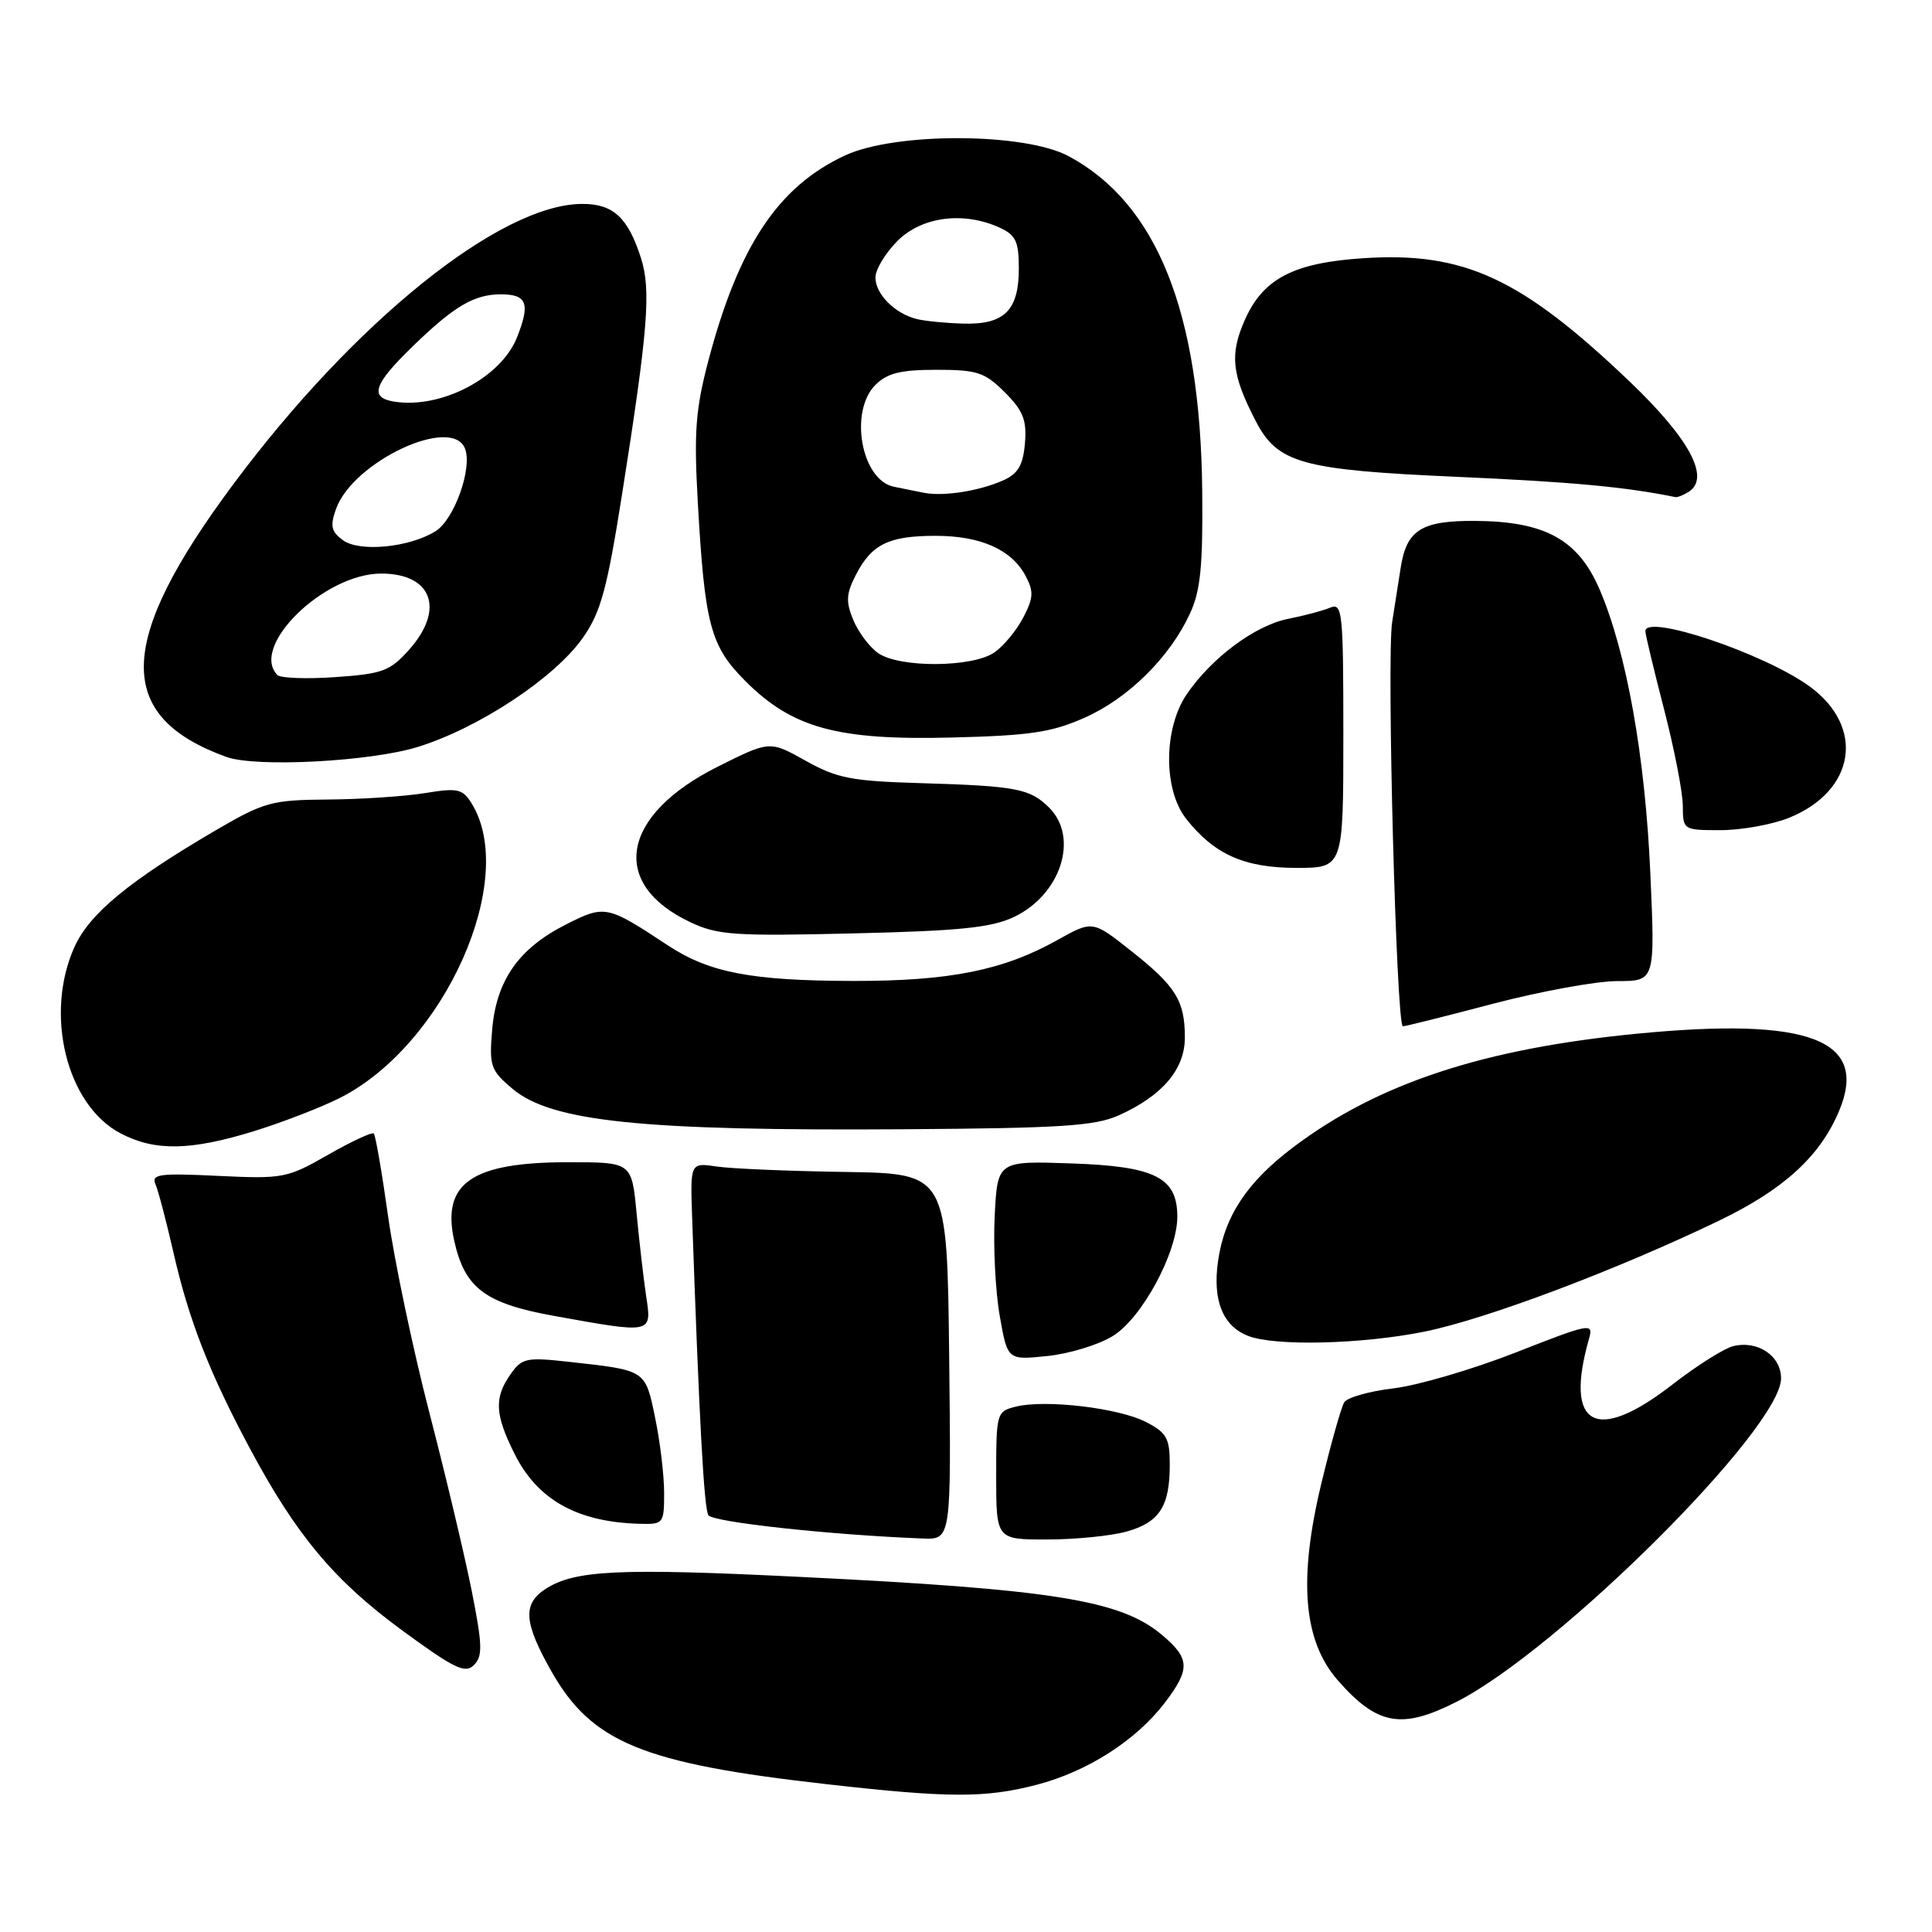 <?xml version="1.0" encoding="UTF-8" standalone="no"?>
<!DOCTYPE svg PUBLIC "-//W3C//DTD SVG 1.1//EN" "http://www.w3.org/Graphics/SVG/1.1/DTD/svg11.dtd" >
<svg xmlns="http://www.w3.org/2000/svg" xmlns:xlink="http://www.w3.org/1999/xlink" version="1.1" viewBox="0 0 256 256">
 <g >
 <path fill="currentColor"
d=" M 137.37 236.49 C 144.09 234.74 150.52 230.62 154.33 225.64 C 157.75 221.15 157.69 219.76 153.95 216.62 C 148.50 212.03 139.54 210.59 106.08 208.95 C 81.94 207.76 76.12 208.04 72.25 210.57 C 69.24 212.55 69.41 214.99 73.03 221.40 C 78.39 230.89 85.12 233.66 109.50 236.41 C 125.75 238.25 130.58 238.26 137.37 236.49 Z  M 192.98 225.51 C 206.48 218.67 236.00 189.25 236.00 182.64 C 236.00 179.64 232.89 177.56 229.63 178.38 C 228.43 178.68 224.81 180.97 221.60 183.46 C 211.43 191.36 207.23 189.03 210.57 177.32 C 211.16 175.26 210.64 175.36 200.85 179.21 C 195.16 181.44 187.87 183.58 184.67 183.96 C 181.46 184.34 178.51 185.17 178.12 185.81 C 177.72 186.45 176.36 191.28 175.09 196.55 C 172.01 209.32 172.69 217.44 177.28 222.67 C 182.50 228.61 185.71 229.19 192.98 225.51 Z  M 62.52 210.87 C 61.61 206.27 59.08 195.62 56.90 187.21 C 54.72 178.80 52.27 167.13 51.44 161.27 C 50.62 155.41 49.76 150.43 49.53 150.20 C 49.31 149.97 46.58 151.24 43.48 153.01 C 38.05 156.12 37.51 156.22 28.89 155.81 C 21.06 155.43 20.02 155.58 20.61 156.94 C 20.98 157.80 22.05 161.88 22.99 166.00 C 25.04 174.97 27.75 181.92 33.15 192.00 C 39.28 203.45 44.28 209.42 53.24 216.00 C 60.20 221.10 61.63 221.80 62.80 220.63 C 63.97 219.45 63.93 217.99 62.52 210.87 Z  M 125.77 179.75 C 125.50 155.50 125.50 155.50 112.00 155.29 C 104.58 155.18 96.92 154.86 94.98 154.57 C 91.46 154.05 91.46 154.05 91.71 161.28 C 92.64 187.95 93.28 199.84 93.86 200.77 C 94.43 201.69 110.09 203.39 122.27 203.86 C 126.04 204.00 126.04 204.00 125.77 179.75 Z  M 149.24 202.95 C 153.63 201.73 155.00 199.62 155.00 194.09 C 155.00 190.57 154.60 189.84 151.84 188.42 C 148.25 186.56 138.48 185.41 134.59 186.39 C 132.06 187.02 132.00 187.23 132.00 195.52 C 132.00 204.00 132.00 204.00 138.75 203.99 C 142.46 203.99 147.18 203.52 149.24 202.95 Z  M 88.00 197.81 C 88.00 195.51 87.47 191.03 86.81 187.87 C 85.49 181.48 85.64 181.58 75.39 180.45 C 69.73 179.82 69.15 179.95 67.64 182.11 C 65.46 185.22 65.57 187.42 68.18 192.64 C 71.22 198.74 76.48 201.68 84.75 201.91 C 87.91 202.00 88.00 201.89 88.00 197.81 Z  M 147.47 177.02 C 151.32 174.64 156.00 165.98 156.00 161.22 C 156.00 156.02 153.07 154.54 141.98 154.16 C 132.17 153.82 132.17 153.82 131.80 161.16 C 131.60 165.20 131.90 171.14 132.47 174.36 C 133.50 180.23 133.50 180.23 138.77 179.68 C 141.67 179.39 145.58 178.19 147.47 177.02 Z  M 188.79 176.44 C 196.99 174.77 214.16 168.30 227.73 161.77 C 236.37 157.61 241.17 153.22 243.70 147.18 C 247.63 137.77 239.78 134.76 217.02 136.96 C 196.59 138.93 182.58 143.55 171.38 152.00 C 165.18 156.68 162.21 161.21 161.38 167.22 C 160.68 172.33 162.03 175.67 165.32 176.99 C 168.82 178.41 180.45 178.13 188.79 176.44 Z  M 85.62 171.75 C 85.27 169.41 84.70 164.46 84.35 160.75 C 83.71 154.00 83.71 154.00 75.31 154.00 C 62.52 154.00 58.50 156.76 60.18 164.38 C 61.58 170.70 64.27 172.72 73.50 174.38 C 86.49 176.72 86.38 176.75 85.62 171.75 Z  M 33.64 149.89 C 37.42 148.72 42.54 146.74 45.04 145.48 C 58.93 138.45 68.74 116.44 62.46 106.40 C 61.29 104.53 60.61 104.38 56.32 105.09 C 53.67 105.52 47.89 105.91 43.48 105.94 C 35.99 106.00 35.03 106.26 28.60 110.01 C 17.13 116.72 11.89 121.04 9.89 125.43 C 5.84 134.35 8.81 146.42 15.98 150.18 C 20.53 152.56 25.23 152.48 33.64 149.89 Z  M 148.24 147.79 C 154.02 145.19 157.00 141.69 157.00 137.48 C 157.00 132.60 155.81 130.68 149.84 125.97 C 144.77 121.96 144.77 121.96 140.13 124.55 C 132.95 128.58 125.82 130.00 113.04 129.98 C 99.53 129.95 93.99 128.88 88.50 125.27 C 80.39 119.92 80.17 119.88 74.93 122.53 C 68.71 125.69 65.75 129.93 65.21 136.48 C 64.81 141.27 65.01 141.83 67.92 144.28 C 73.09 148.63 85.11 149.87 120.00 149.63 C 140.54 149.49 145.10 149.20 148.24 147.79 Z  M 197.88 132.99 C 204.15 131.35 211.53 130.00 214.29 130.00 C 219.31 130.00 219.31 130.00 218.68 115.75 C 217.99 100.19 215.53 86.44 211.95 78.09 C 209.09 71.46 204.69 69.06 195.32 69.02 C 188.30 69.00 186.36 70.25 185.59 75.28 C 185.32 77.05 184.81 80.27 184.47 82.42 C 183.72 87.12 185.02 136.00 185.89 135.99 C 186.23 135.99 191.62 134.64 197.88 132.99 Z  M 134.36 121.50 C 140.56 118.56 143.00 111.00 139.03 107.03 C 136.49 104.49 134.70 104.15 122.00 103.77 C 112.82 103.50 110.90 103.13 106.75 100.80 C 101.99 98.14 101.99 98.14 95.10 101.59 C 82.29 108.00 80.68 117.10 91.46 122.19 C 95.08 123.91 97.32 124.06 113.07 123.68 C 127.17 123.35 131.38 122.92 134.36 121.50 Z  M 178.00 97.39 C 178.00 81.01 177.88 79.84 176.25 80.52 C 175.29 80.92 172.78 81.59 170.69 82.00 C 166.32 82.86 160.54 87.16 157.25 91.99 C 154.17 96.52 154.13 104.62 157.16 108.48 C 160.88 113.21 164.87 114.99 171.75 115.00 C 178.00 115.00 178.00 115.00 178.00 97.39 Z  M 236.99 108.39 C 245.86 104.84 247.20 96.33 239.75 90.93 C 233.72 86.56 217.97 81.28 218.02 83.64 C 218.03 84.11 219.15 88.78 220.50 94.00 C 221.85 99.22 222.97 104.96 222.98 106.75 C 223.00 109.98 223.03 110.00 227.98 110.00 C 230.72 110.00 234.77 109.27 236.99 108.39 Z  M 55.34 98.98 C 63.48 96.46 73.55 89.79 77.26 84.47 C 79.62 81.09 80.45 78.01 82.43 65.47 C 85.87 43.68 86.29 38.42 84.93 34.19 C 83.20 28.79 81.24 27.00 77.10 27.02 C 66.25 27.09 46.96 42.60 30.91 64.17 C 15.39 85.03 15.14 94.92 30.00 100.30 C 33.91 101.71 49.04 100.92 55.34 98.98 Z  M 143.74 95.09 C 149.52 92.52 155.02 87.08 157.69 81.27 C 159.08 78.27 159.40 74.96 159.30 65.00 C 159.05 41.35 153.30 26.96 141.59 20.69 C 135.74 17.56 118.66 17.50 111.99 20.59 C 103.13 24.69 97.88 32.57 93.86 47.80 C 92.16 54.26 91.94 57.28 92.46 66.50 C 93.38 82.78 94.12 85.59 98.76 90.24 C 105.00 96.47 110.92 98.10 126.00 97.73 C 136.49 97.47 139.34 97.05 143.74 95.09 Z  M 223.76 65.17 C 226.66 63.33 223.89 58.16 215.95 50.57 C 201.59 36.86 194.03 33.35 180.71 34.21 C 171.40 34.81 167.37 36.91 164.94 42.41 C 162.92 46.98 163.20 49.63 166.39 55.79 C 169.29 61.39 172.46 62.27 193.00 63.18 C 208.21 63.85 215.43 64.52 222.00 65.87 C 222.28 65.92 223.07 65.61 223.76 65.17 Z  M 36.75 89.44 C 33.07 85.65 42.95 76.00 50.52 76.00 C 57.26 76.00 58.99 80.74 54.20 86.10 C 51.69 88.92 50.68 89.29 44.45 89.72 C 40.63 89.99 37.16 89.86 36.75 89.44 Z  M 45.44 71.58 C 43.89 70.44 43.72 69.70 44.52 67.45 C 46.76 61.16 59.91 55.00 61.62 59.45 C 62.62 62.05 60.19 68.84 57.71 70.39 C 54.24 72.55 47.65 73.19 45.44 71.58 Z  M 52.25 53.22 C 48.89 52.69 49.49 50.92 54.75 45.83 C 60.20 40.55 62.84 39.00 66.38 39.00 C 69.84 39.00 70.29 40.23 68.49 44.74 C 66.35 50.07 58.45 54.20 52.25 53.22 Z  M 116.36 86.54 C 115.21 85.74 113.73 83.76 113.06 82.14 C 112.05 79.71 112.12 78.67 113.43 76.13 C 115.52 72.10 117.78 71.00 123.98 71.00 C 129.93 71.00 134.03 72.82 135.88 76.28 C 136.99 78.35 136.95 79.20 135.60 81.80 C 134.73 83.49 133.01 85.58 131.78 86.44 C 128.90 88.46 119.19 88.52 116.36 86.54 Z  M 122.50 65.31 C 121.40 65.09 119.56 64.73 118.42 64.49 C 114.12 63.58 112.49 54.51 116.00 51.00 C 117.56 49.44 119.33 49.00 124.08 49.00 C 129.49 49.00 130.48 49.33 133.14 51.98 C 135.57 54.42 136.07 55.66 135.81 58.73 C 135.57 61.60 134.91 62.75 133.00 63.62 C 129.86 65.04 125.11 65.80 122.50 65.31 Z  M 121.50 42.28 C 118.59 41.57 116.00 38.98 116.00 36.77 C 116.00 35.71 117.32 33.53 118.92 31.92 C 122.15 28.70 127.67 27.98 132.45 30.16 C 134.60 31.14 135.00 31.99 135.00 35.59 C 135.00 41.12 133.08 43.03 127.68 42.88 C 125.38 42.82 122.60 42.55 121.50 42.28 Z "/>
</g>
</svg>